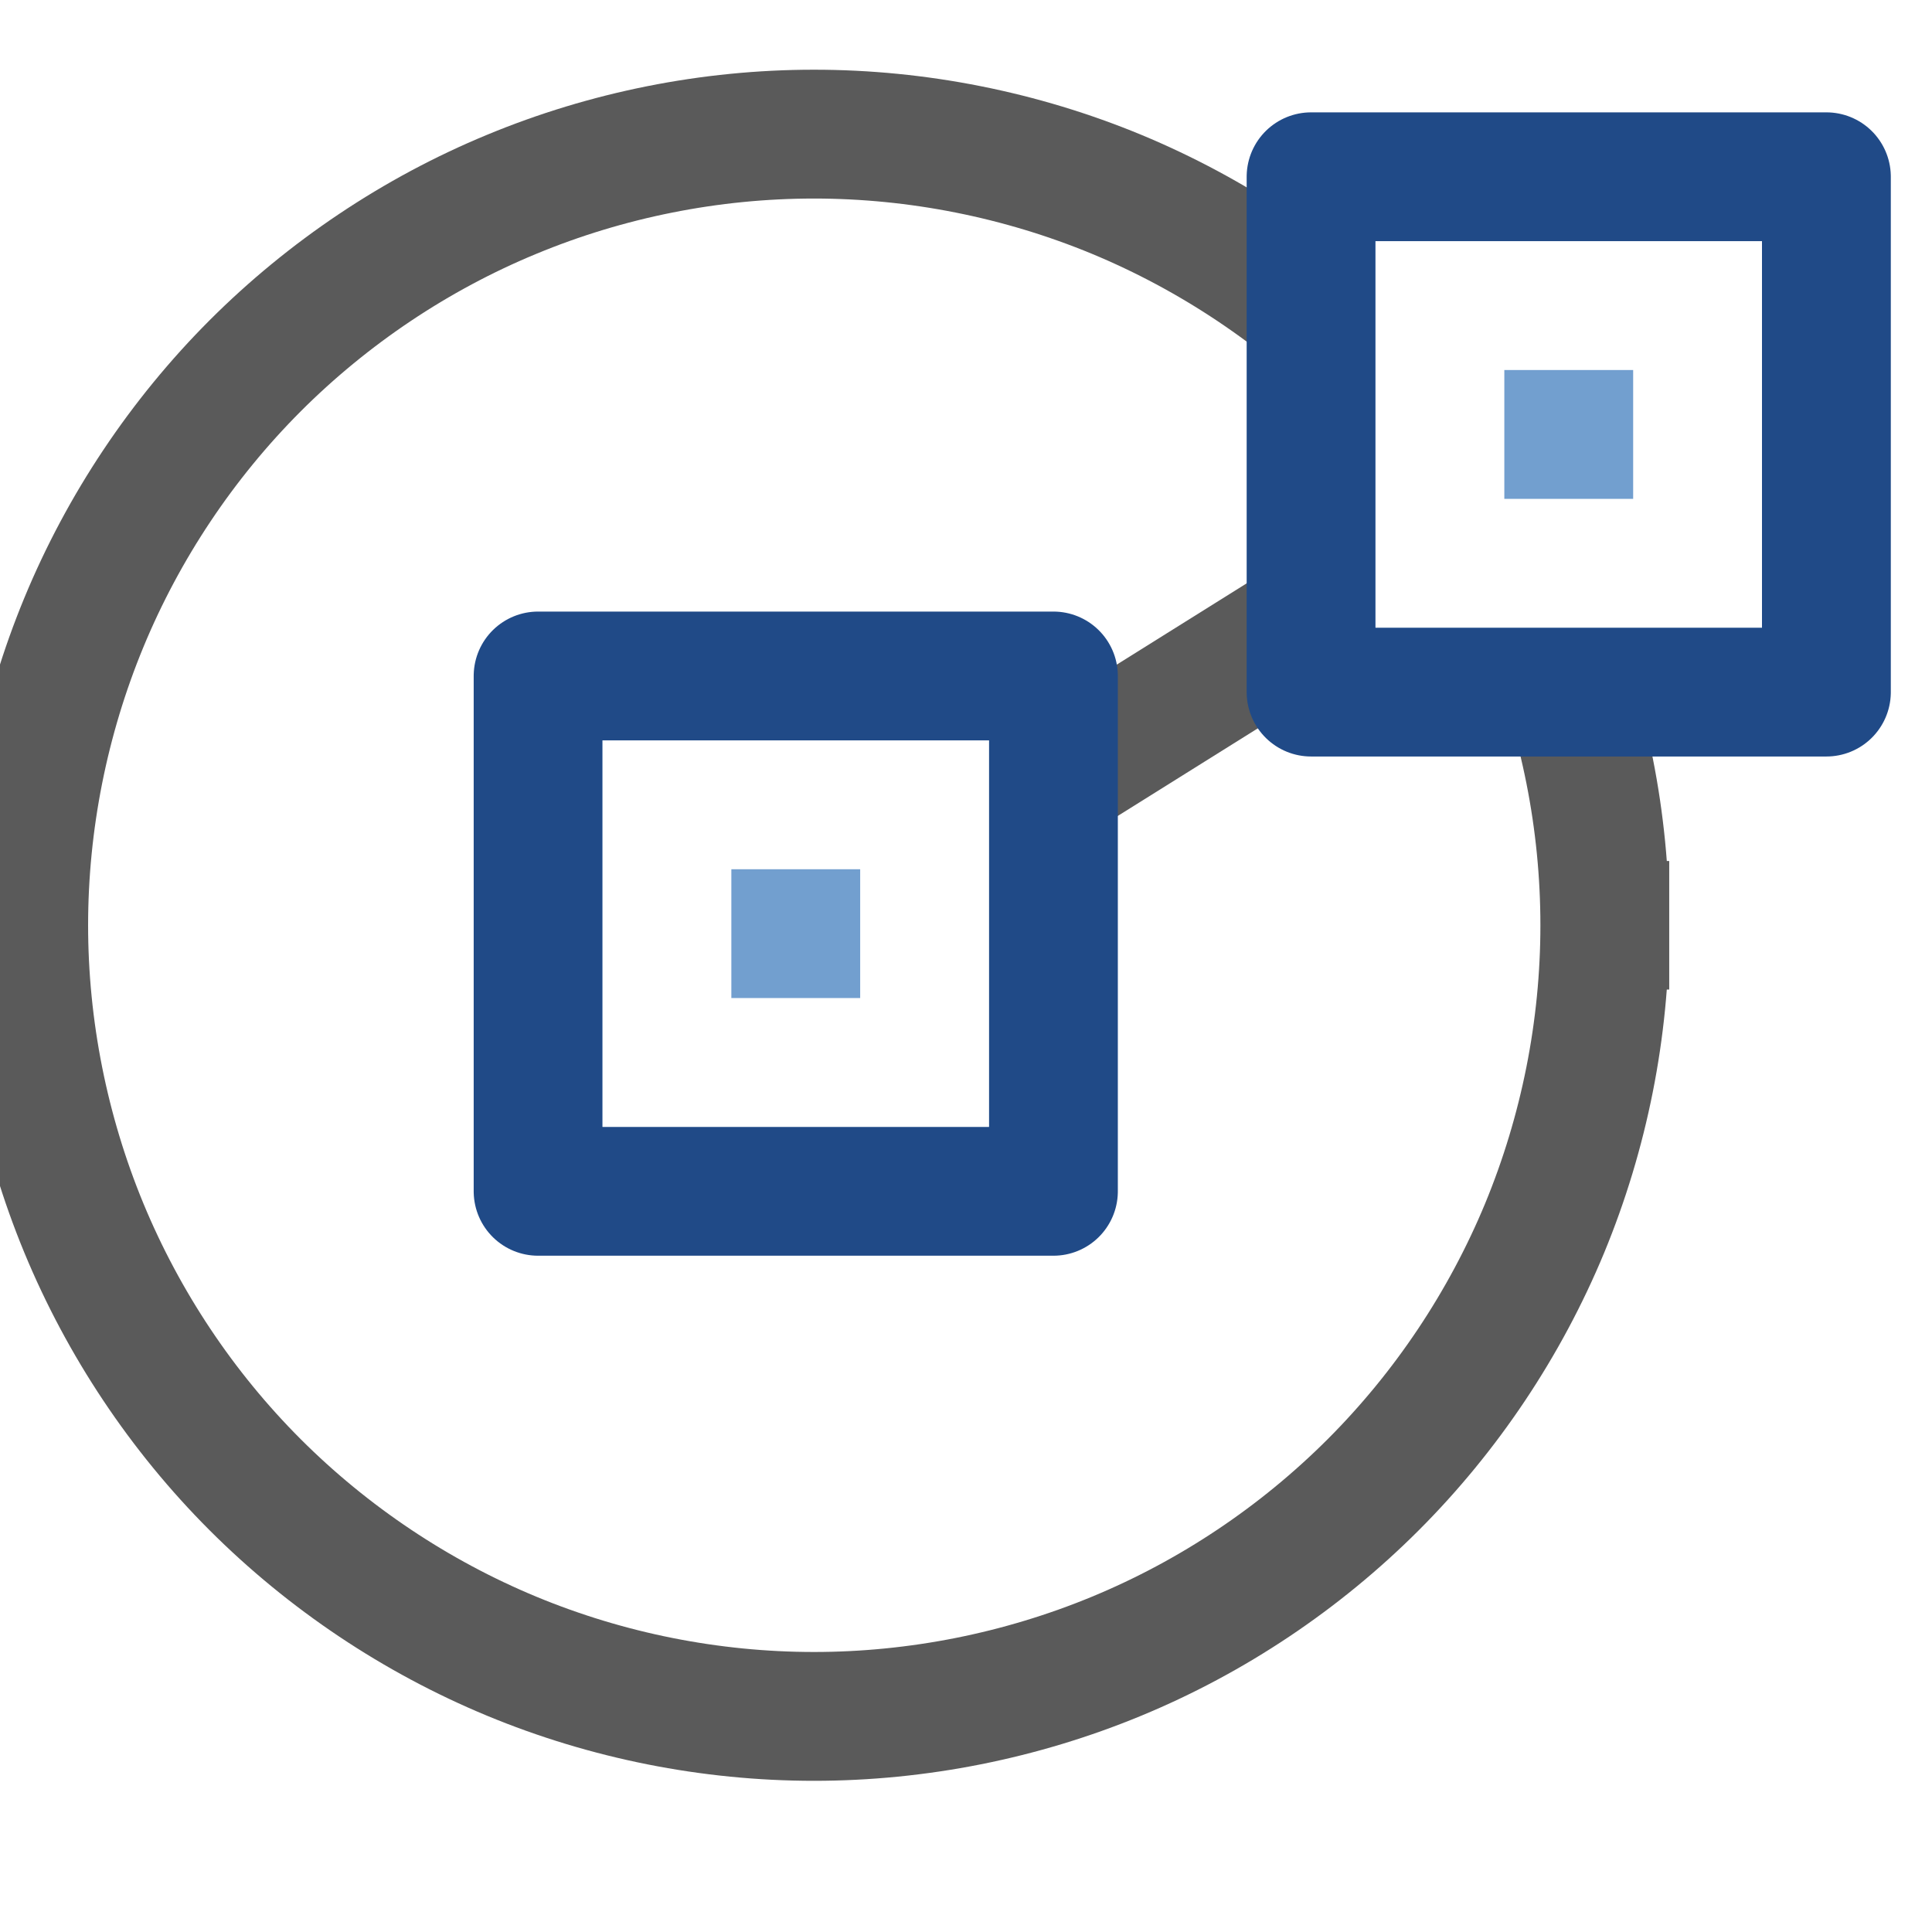 <?xml version="1.0" encoding="UTF-8" standalone="no"?>
<!-- Created with Inkscape (http://www.inkscape.org/) -->

<svg
   xmlns:dc="http://purl.org/dc/elements/1.1/"
   xmlns:cc="http://creativecommons.org/ns#"
   xmlns:rdf="http://www.w3.org/1999/02/22-rdf-syntax-ns#"
   xmlns:svg="http://www.w3.org/2000/svg"
   xmlns="http://www.w3.org/2000/svg"
   xmlns:xlink="http://www.w3.org/1999/xlink"
   xmlns:sodipodi="http://sodipodi.sourceforge.net/DTD/sodipodi-0.dtd"
   xmlns:inkscape="http://www.inkscape.org/namespaces/inkscape"
   width="22"
   height="22"
   id="svg2"
   sodipodi:version="0.32"
   inkscape:version="0.48.1 r9760"
   version="1.0"
   sodipodi:docname="draw-geometry-circle-from-radius.svg"
   inkscape:output_extension="org.inkscape.output.svg.inkscape">
  <defs
     id="defs4" />
  <sodipodi:namedview
     id="base"
     pagecolor="#ffffff"
     bordercolor="#666666"
     borderopacity="1.0"
     inkscape:pageopacity="0.0"
     inkscape:pageshadow="2"
     inkscape:zoom="2.8"
     inkscape:cx="-35.45558"
     inkscape:cy="19.374736"
     inkscape:document-units="px"
     inkscape:current-layer="layer1"
     showgrid="false"
     inkscape:window-width="1024"
     inkscape:window-height="737"
     inkscape:window-x="0"
     inkscape:window-y="1"
     inkscape:snap-page="true"
     inkscape:snap-bbox="true"
     inkscape:snap-nodes="false"
     inkscape:bbox-nodes="false"
     inkscape:snap-object-midpoints="false"
     inkscape:snap-bbox-edge-midpoints="false"
     inkscape:object-nodes="true"
     inkscape:snap-midpoints="true"
     inkscape:snap-global="false">
    <inkscape:grid
       type="xygrid"
       id="grid24774"
       empspacing="4"
       visible="true"
       enabled="true"
       snapvisiblegridlinesonly="true" />
  </sodipodi:namedview>
  <g
     inkscape:label="Layer 1"
     inkscape:groupmode="layer"
     id="layer1"
     transform="translate(0,-26)">
    <use
       height="2000"
       width="2000"
       transform="matrix(1.375,0,0,1.375,-2014.158,-232.241)"
       id="use20461"
       xlink:href="#node_b"
       y="0"
       x="0" />
    <use
       height="2000"
       width="2000"
       transform="matrix(1.375,0,0,1.375,-2000.408,-245.991)"
       id="use20463"
       xlink:href="#node_b"
       y="0"
       x="0" />
    <g
       transform="matrix(1.467,0,0,1.467,-2049.873,-2007.633)"
       style="display:inline"
       id="circle_3pts-5">
      <path
         inkscape:label="circle_with_radius"
         id="path13476"
         d="m 1409.78,1393.436 c 0,0.804 -0.16,1.607 -0.467,2.35 -0.308,0.743 -0.763,1.424 -1.331,1.992 -0.568,0.568 -1.249,1.024 -1.992,1.331 -0.742,0.307 -1.546,0.467 -2.349,0.467 -0.803,-10e-5 -1.606,-0.16 -2.348,-0.468 -0.742,-0.308 -1.422,-0.763 -1.99,-1.331 -0.568,-0.568 -1.022,-1.25 -1.329,-1.992 -0.307,-0.743 -0.467,-1.546 -0.467,-2.35 0,-0.804 0.16,-1.607 0.467,-2.35 0.307,-0.743 0.762,-1.424 1.329,-1.992 0.568,-0.568 1.248,-1.024 1.99,-1.331 0.742,-0.308 1.545,-0.468 2.348,-0.468 0.803,-10e-5 1.607,0.16 2.349,0.467 0.742,0.308 1.423,0.763 1.992,1.331 0.568,0.568 1.024,1.25 1.331,1.992 0.308,0.743 0.467,1.546 0.467,2.35"
         style="fill:none;stroke:#5a5a5a;stroke-width:1;stroke-linecap:square;stroke-linejoin:bevel;stroke-miterlimit:4.27;stroke-opacity:1;stroke-dasharray:none;stroke-dashoffset:23.2;display:inline"
         inkscape:connector-curvature="0" />
      <path
         id="path13478"
         style="fill:none;stroke:#5a5a5a;stroke-width:1;stroke-linecap:round;stroke-linejoin:round;stroke-miterlimit:0;stroke-opacity:1;stroke-dasharray:none;display:inline"
         d="m 1403.417,1393.612 5.418,-3.389"
         sodipodi:nodetypes="cc"
         inkscape:connector-curvature="0" />
      <g
         id="g13626"
         transform="translate(46,-17)">
        <g
           transform="matrix(0,1,-1,0,1563,131)"
           inkscape:label="#g14209"
           id="g13628">
          <path
             id="path13630"
             d="m 1277.5,203.5 4,0 0,4 -4,0 0,-4 z"
             style="fill:#729fcf;fill-opacity:1;fill-rule:evenodd;stroke:#204a87;stroke-width:1;stroke-linecap:butt;stroke-linejoin:round;stroke-miterlimit:0;stroke-opacity:1;stroke-dasharray:none;stroke-dashoffset:0;marker:none;visibility:visible;display:inline;overflow:visible;enable-background:accumulate"
             inkscape:connector-curvature="0" />
          <path
             id="path13633"
             d="m 1278.5,204.5 2,0 0,2 -2,0 0,-2 z"
             style="fill:none;stroke:#ffffff;stroke-width:1;stroke-linecap:round;stroke-linejoin:miter;stroke-miterlimit:4;stroke-opacity:1"
             inkscape:connector-curvature="0" />
        </g>
      </g>
      <g
         id="g13639"
         transform="translate(52,-20.875)">
        <g
           transform="matrix(0,1,-1,0,1563,131)"
           inkscape:label="#g14209"
           id="g13641">
          <path
             id="path13643"
             d="m 1277.5,203.5 4,0 0,4 -4,0 0,-4 z"
             style="fill:#729fcf;fill-opacity:1;fill-rule:evenodd;stroke:#204a87;stroke-width:1;stroke-linecap:butt;stroke-linejoin:round;stroke-miterlimit:0;stroke-opacity:1;stroke-dasharray:none;stroke-dashoffset:0;marker:none;visibility:visible;display:inline;overflow:visible;enable-background:accumulate"
             inkscape:connector-curvature="0" />
          <path
             id="path13645"
             d="m 1278.5,204.5 2,0 0,2 -2,0 0,-2 z"
             style="fill:none;stroke:#ffffff;stroke-width:1;stroke-linecap:round;stroke-linejoin:miter;stroke-miterlimit:4;stroke-opacity:1"
             inkscape:connector-curvature="0" />
        </g>
      </g>
    </g>
  </g>
</svg>
